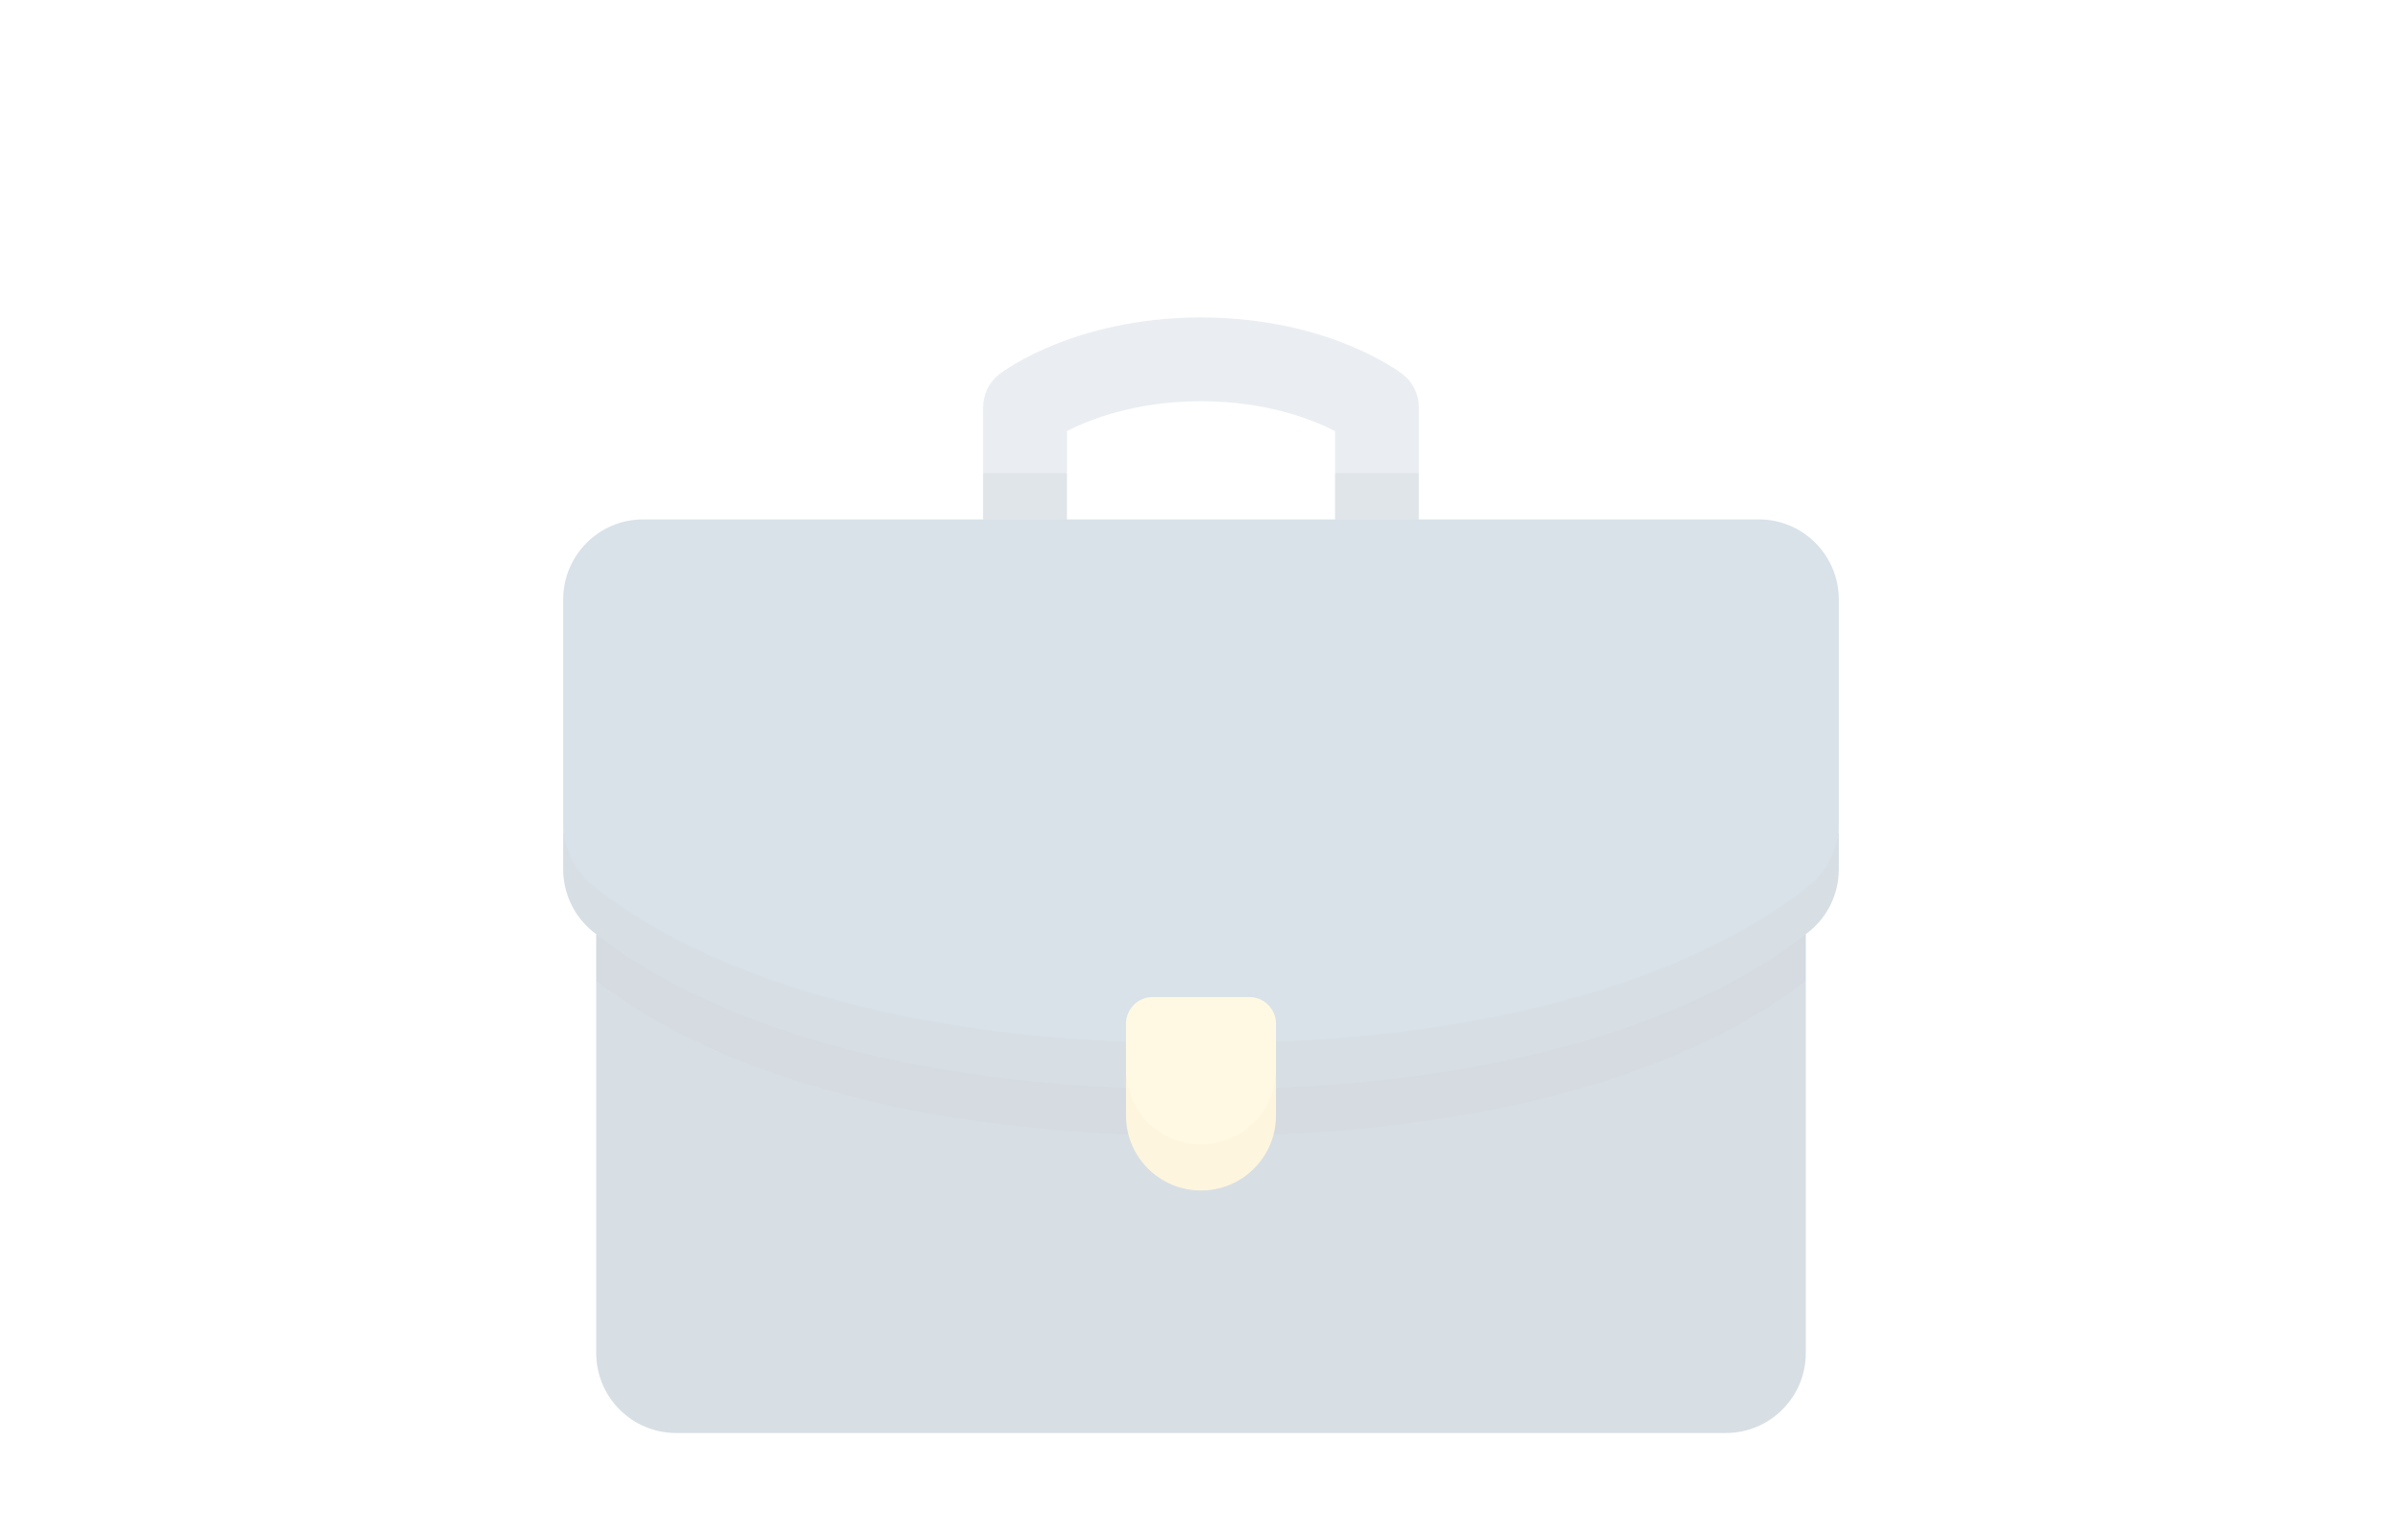 <svg width="354" height="227" viewBox="0 0 354 227" fill="none" xmlns="http://www.w3.org/2000/svg">
<rect width="354" height="227" fill="white"/>
<g opacity="0.2" clip-path="url(#clip0)">
<path d="M206.682 55.124C206.377 54.891 203.551 52.789 198.517 50.766C192.032 48.16 184.591 46.782 176.999 46.782C169.407 46.782 161.966 48.16 155.48 50.766C150.447 52.789 147.621 54.891 147.316 55.124C145.783 56.293 144.883 58.111 144.883 60.038V69.732L151.062 73.037L157.241 69.732V63.537C160.632 61.806 167.413 59.14 176.999 59.14C186.584 59.14 193.365 61.806 196.756 63.537V69.732L202.935 73.036L209.114 69.732V60.038C209.115 58.11 208.215 56.293 206.682 55.124Z" fill="#98A9BC"/>
<path d="M144.883 69.732V76.554L151.062 79.859L157.241 76.554V69.732H144.883Z" fill="#647D97"/>
<path d="M209.114 69.732H196.756V76.554L202.935 79.859L209.114 76.554V69.732Z" fill="#647D97"/>
<path d="M87.864 144.527V199.419C87.864 205.935 93.147 211.218 99.663 211.218H254.337C260.853 211.218 266.136 205.935 266.136 199.419V144.527H87.864Z" fill="#365E7D"/>
<path d="M87.864 137.705V144.527C97.667 152.31 123.574 167.419 177 167.419C230.426 167.419 256.334 152.31 266.136 144.527V137.704H87.864V137.705Z" fill="#2B4D66"/>
<path d="M87.352 133.775C96.746 141.424 122.618 157.078 177 157.078C231.382 157.078 257.253 141.424 266.648 133.775C269.402 131.533 271 124.869 271 121.318V88.353C271 81.837 265.717 76.554 259.201 76.554H94.799C88.283 76.554 83 81.837 83 88.353V121.318C83 124.869 84.598 131.533 87.352 133.775Z" fill="#407093"/>
<path d="M266.648 130.471C257.254 138.119 231.382 153.774 177 153.774C122.618 153.774 96.747 138.119 87.352 130.471C84.598 128.229 83 124.869 83 121.318V128.141C83 131.692 84.598 135.051 87.352 137.293C96.746 144.942 122.618 160.597 177 160.597C231.382 160.597 257.253 144.942 266.648 137.293C269.402 135.051 271 131.692 271 128.141V121.318C271 124.869 269.402 128.229 266.648 130.471Z" fill="#365E7D"/>
<path d="M176.998 171.952C183.103 171.952 188.051 167.419 188.051 157.595V150.893C188.051 148.721 186.29 146.96 184.118 146.96H169.879C167.707 146.96 165.946 148.721 165.946 150.893V157.596C165.946 167.419 170.894 171.952 176.998 171.952Z" fill="#FFE27A"/>
<path d="M176.998 168.647C170.894 168.647 165.946 163.699 165.946 157.595V164.417C165.946 170.521 170.894 175.47 176.998 175.47C183.103 175.47 188.051 170.521 188.051 164.417V157.595C188.051 163.698 183.103 168.647 176.998 168.647Z" fill="#F9CF58"/>
</g>
<defs>
<clipPath id="clip0">
<rect width="188" height="188" fill="white" transform="translate(83 35)"/>
</clipPath>
</defs>
</svg>
